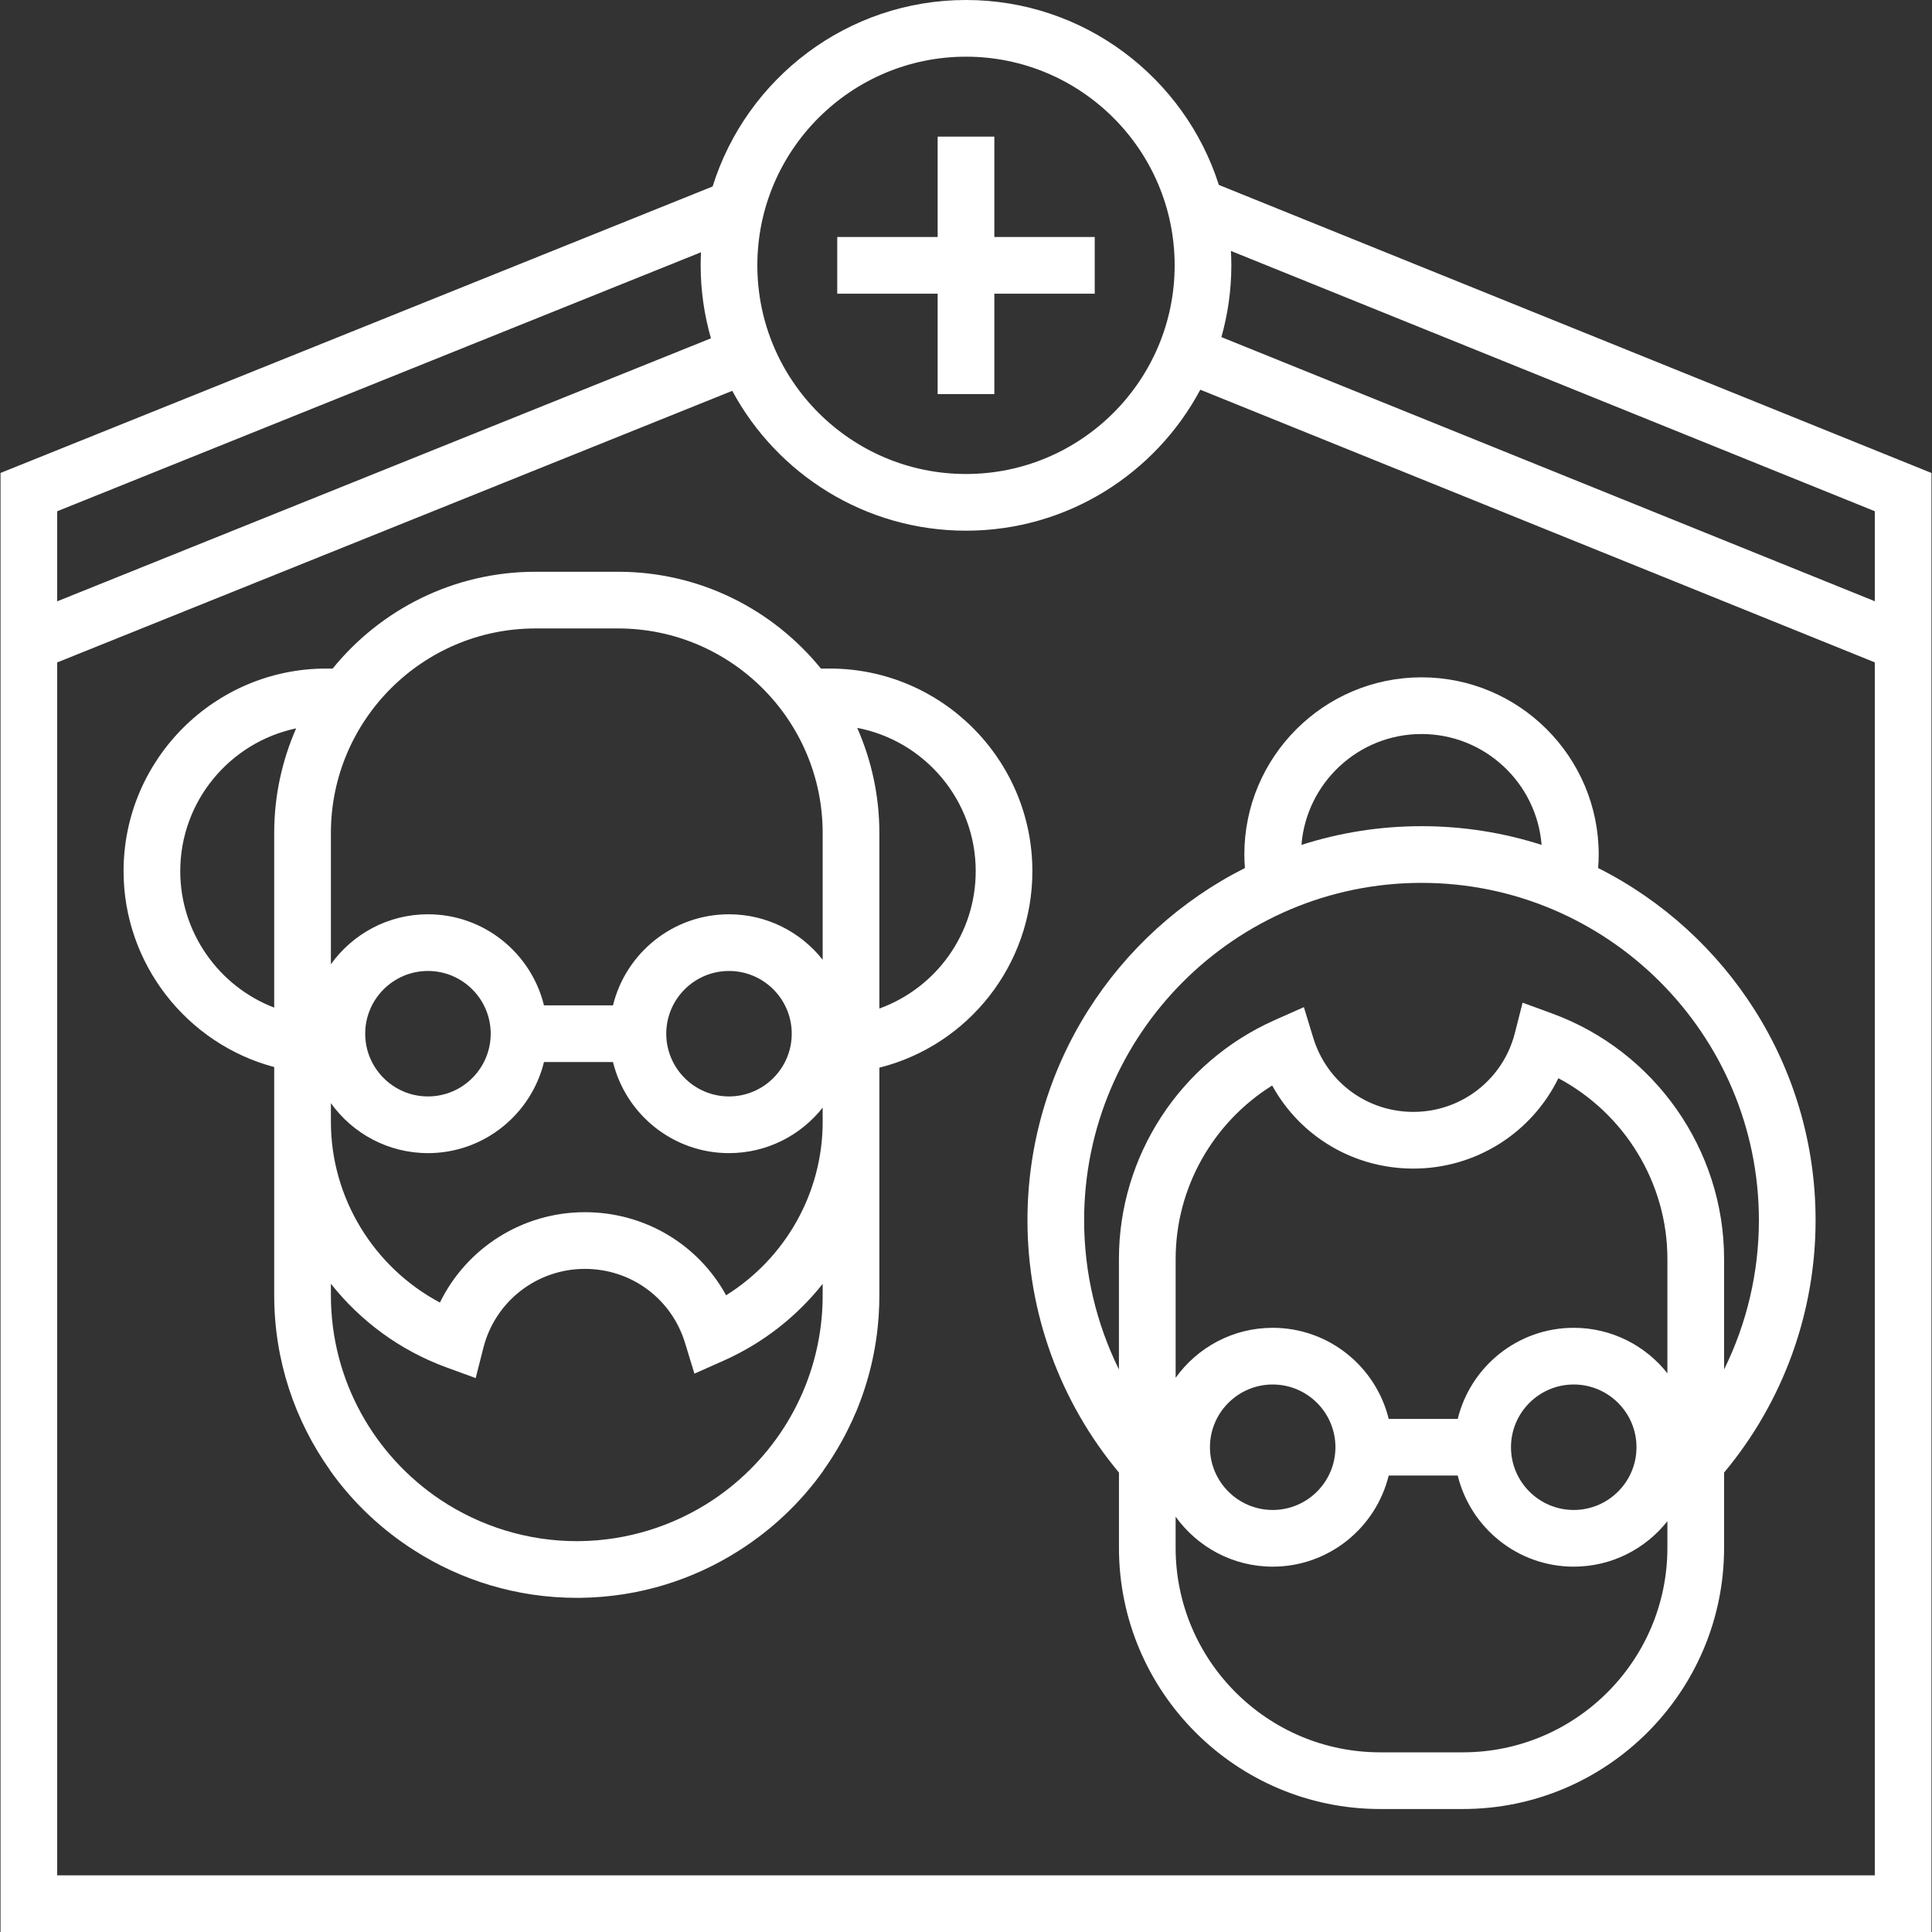 <svg width="70" height="70" viewBox="0 0 70 70" fill="none" xmlns="http://www.w3.org/2000/svg">
<rect x="0" y="0" width="70" height="70" fill="#333333" stroke="none"/>
<path d="M69.981 49.324V17.137L44.161 6.7C42.924 2.819 39.285 0 35 0C30.694 0 27.04 2.846 25.82 6.756L14.167 11.444L14.934 13.349L25.398 9.14C25.39 9.297 25.386 9.455 25.386 9.614C25.386 10.531 25.518 11.417 25.759 12.258L2.072 21.787V18.524L15.409 13.158L14.643 11.253L0.019 17.136V70H69.981V37.286H67.927V67.946H2.072V24.001L26.531 14.161C28.156 17.175 31.342 19.228 35 19.228C38.673 19.228 41.871 17.156 43.489 14.12L67.927 23.999V49.324L69.981 49.324ZM35 17.174C30.831 17.174 27.44 13.783 27.44 9.614C27.44 5.446 30.831 2.054 35 2.054C39.169 2.054 42.56 5.445 42.56 9.614C42.56 13.783 39.169 17.174 35 17.174ZM44.254 12.214C44.486 11.386 44.614 10.515 44.614 9.614C44.614 9.439 44.608 9.265 44.599 9.092L67.927 18.522V21.784L44.254 12.214Z" fill="white"/>
<path fill-rule="evenodd" clip-rule="evenodd" d="M31.861 46.93V38.684C35.078 37.876 37.405 34.964 37.405 31.565C37.405 27.517 34.112 24.223 30.063 24.223H29.743C28.006 22.085 25.358 20.716 22.396 20.716H19.4C16.437 20.716 13.789 22.085 12.053 24.223H11.819C7.771 24.223 4.477 27.517 4.477 31.565C4.477 34.917 6.768 37.821 9.935 38.661V46.93C9.935 49.292 10.686 51.481 11.961 53.273L11.958 53.276C12.786 54.441 13.823 55.416 14.998 56.166C16.703 57.259 18.728 57.893 20.898 57.893C20.949 57.893 20.999 57.892 21.05 57.892C23.155 57.863 25.119 57.238 26.779 56.178C27.962 55.427 29.006 54.447 29.838 53.276L29.835 53.273C30.293 52.629 30.684 51.933 30.997 51.197L30.999 51.197C31.474 50.074 31.755 48.892 31.836 47.676C31.853 47.429 31.861 47.18 31.861 46.93ZM25.821 54.352C28.005 52.899 29.513 50.509 29.769 47.761C29.794 47.486 29.807 47.209 29.807 46.93V46.517C28.871 47.696 27.653 48.66 26.221 49.298L25.16 49.77L24.821 48.659C24.331 47.053 22.873 45.974 21.192 45.974C19.455 45.974 17.943 47.148 17.515 48.829L17.235 49.931L16.167 49.54C14.486 48.925 13.055 47.859 11.989 46.513V46.93C11.989 50.017 13.567 52.742 15.959 54.341C17.405 55.304 19.121 55.839 20.898 55.839C20.934 55.839 20.97 55.839 21.006 55.838C22.739 55.817 24.408 55.288 25.821 54.352ZM31.861 36.541C33.914 35.8 35.352 33.833 35.352 31.565C35.352 28.989 33.5 26.839 31.058 26.372C31.573 27.539 31.861 28.826 31.861 30.181V36.541ZM22.396 22.77H19.4C15.314 22.77 11.989 26.095 11.989 30.181V34.936C12.775 33.841 14.058 33.126 15.505 33.126C17.538 33.126 19.246 34.534 19.709 36.426H22.21C22.672 34.534 24.381 33.126 26.413 33.126C27.788 33.126 29.014 33.771 29.807 34.773V30.181C29.807 26.095 26.482 22.77 22.396 22.77ZM26.413 39.726C27.666 39.726 28.686 38.706 28.686 37.453C28.686 36.199 27.666 35.18 26.413 35.18C25.16 35.18 24.14 36.199 24.14 37.453C24.14 38.706 25.16 39.726 26.413 39.726ZM15.505 39.726C16.759 39.726 17.779 38.706 17.779 37.453C17.779 36.199 16.759 35.18 15.505 35.18C14.252 35.18 13.232 36.199 13.232 37.453C13.232 38.706 14.252 39.726 15.505 39.726ZM10.73 26.39C8.335 26.894 6.531 29.023 6.531 31.565C6.531 33.79 7.931 35.741 9.935 36.508V30.181C9.935 28.834 10.22 27.552 10.73 26.39ZM21.192 43.92C23.366 43.92 25.297 45.091 26.309 46.93C28.463 45.584 29.807 43.217 29.807 40.647V40.132C29.014 41.135 27.788 41.78 26.413 41.78C24.381 41.78 22.672 40.371 22.21 38.48H19.709C19.246 40.372 17.538 41.78 15.506 41.78C14.058 41.78 12.775 41.065 11.989 39.97V40.647C11.989 43.4 13.541 45.918 15.939 47.194C16.904 45.22 18.924 43.92 21.192 43.92Z" fill="white"/>
<path d="M50.006 65.544H53.003C58.221 65.544 62.467 61.298 62.467 56.079V53.354C64.606 50.791 65.782 47.562 65.782 44.211C65.782 38.638 62.572 33.8 57.903 31.45C57.916 31.287 57.924 31.124 57.924 30.96C57.924 27.421 55.044 24.541 51.505 24.541C47.965 24.541 45.085 27.421 45.085 30.96C45.085 31.124 45.093 31.287 45.106 31.45C40.437 33.8 37.227 38.638 37.227 44.211C37.227 47.562 38.403 50.791 40.542 53.354V56.079C40.541 61.298 44.788 65.544 50.006 65.544ZM60.413 49.756C59.62 48.754 58.394 48.109 57.02 48.109C54.987 48.109 53.279 49.517 52.817 51.409H50.315C49.853 49.517 48.144 48.109 46.112 48.109C44.664 48.109 43.381 48.824 42.596 49.919V45.613C42.596 43.044 43.94 40.676 46.093 39.33C47.105 41.169 49.037 42.34 51.21 42.34C53.479 42.34 55.498 41.04 56.463 39.066C58.861 40.342 60.413 42.86 60.413 45.613V49.756ZM59.293 52.436C59.293 53.689 58.273 54.709 57.019 54.709C55.766 54.709 54.746 53.689 54.746 52.436C54.746 51.182 55.766 50.163 57.019 50.163C58.273 50.163 59.293 51.182 59.293 52.436ZM48.385 52.436C48.385 53.689 47.366 54.709 46.112 54.709C44.859 54.709 43.839 53.689 43.839 52.436C43.839 51.182 44.859 50.163 46.112 50.163C47.366 50.163 48.385 51.182 48.385 52.436ZM53.002 63.49H50.006C45.92 63.49 42.595 60.166 42.595 56.079V54.952C43.381 56.047 44.664 56.763 46.112 56.763C48.144 56.763 49.852 55.354 50.315 53.462H52.816C53.279 55.354 54.987 56.763 57.019 56.763C58.394 56.763 59.62 56.118 60.413 55.115V56.079C60.413 60.166 57.089 63.49 53.002 63.49ZM51.504 26.595C53.794 26.595 55.676 28.367 55.855 30.612C54.482 30.172 53.021 29.934 51.504 29.934C49.988 29.934 48.526 30.172 47.154 30.612C47.333 28.367 49.215 26.595 51.504 26.595ZM39.28 44.212C39.28 37.471 44.764 31.988 51.504 31.988C58.245 31.988 63.728 37.471 63.728 44.212C63.728 46.103 63.29 47.95 62.467 49.618V45.613C62.467 41.658 59.962 38.084 56.235 36.72L55.167 36.329L54.886 37.431C54.459 39.112 52.947 40.286 51.21 40.286C49.529 40.286 48.071 39.207 47.581 37.601L47.242 36.49L46.181 36.962C42.755 38.488 40.541 41.883 40.541 45.613V49.618C39.719 47.95 39.28 46.103 39.28 44.212Z" fill="white"/>
<path d="M36.027 4.95H33.973V8.587H30.335V10.641H33.973V14.278H36.027V10.641H39.664V8.587H36.027V4.95Z" fill="white"/>
</svg>
